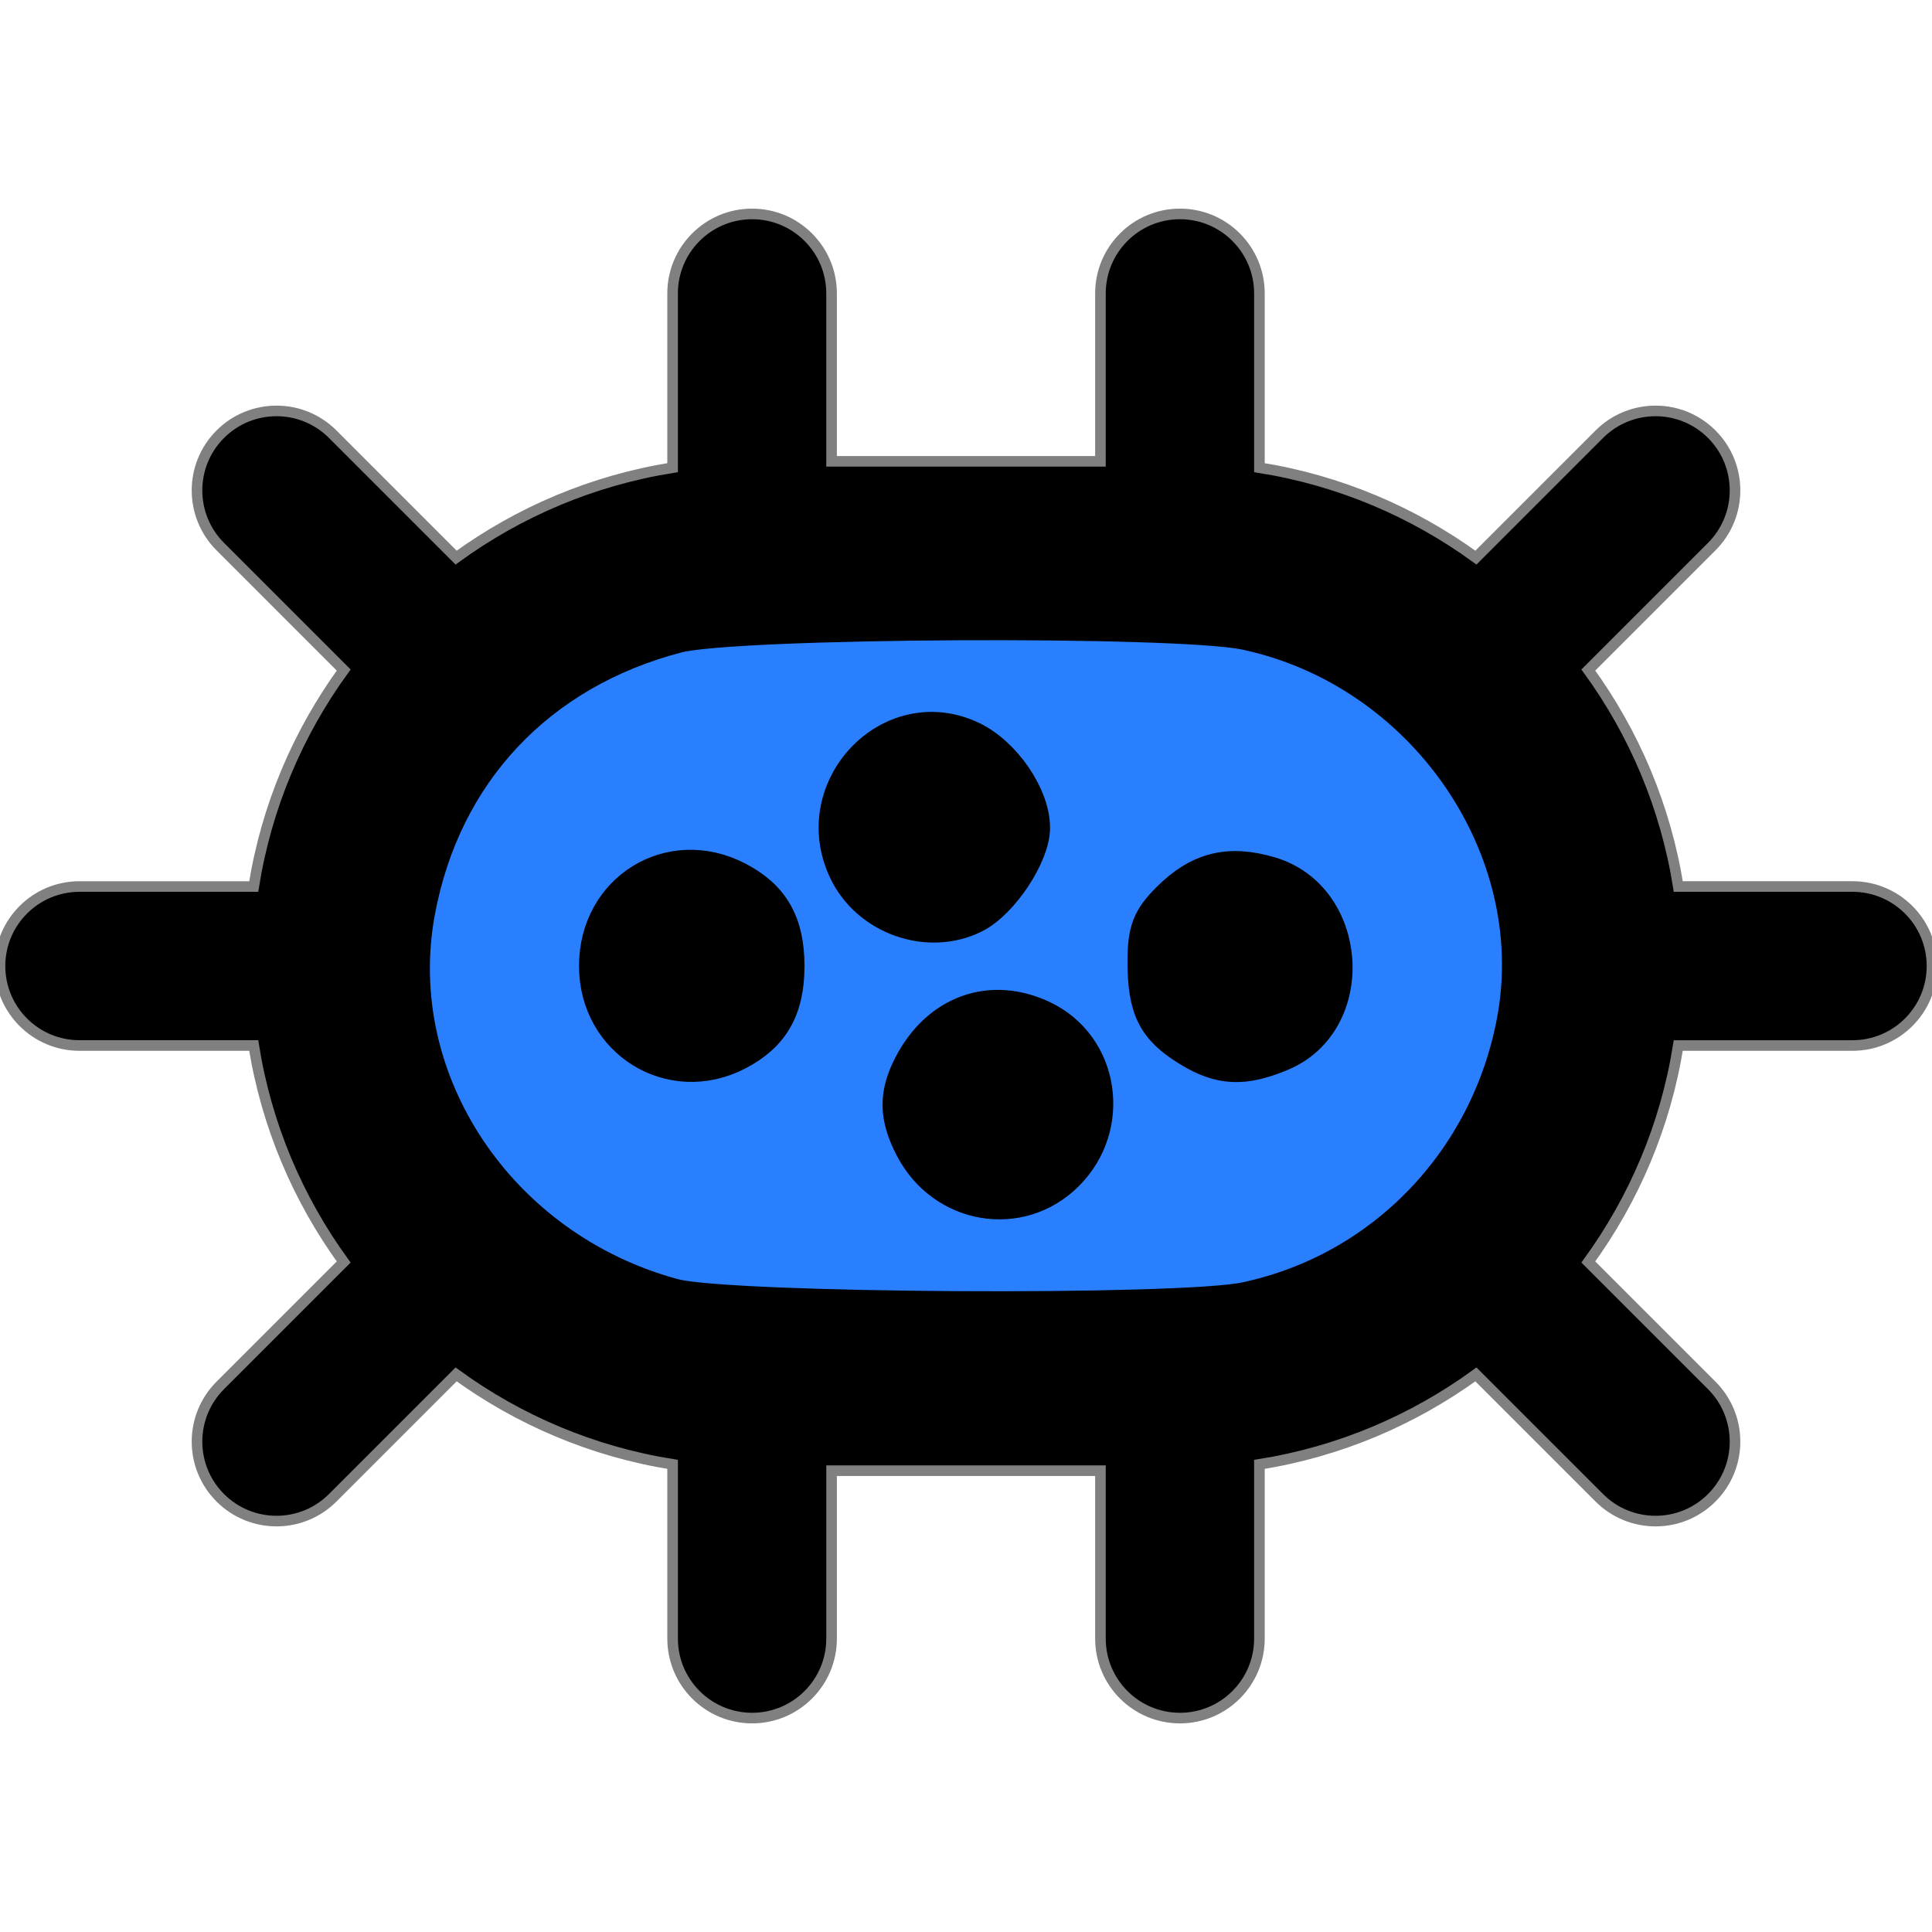 <?xml version="1.0" encoding="UTF-8" standalone="no"?>
<!-- Generator: Adobe Illustrator 18.0.0, SVG Export Plug-In . SVG Version: 6.00 Build 0)  -->

<svg
   xmlns:dc="http://purl.org/dc/elements/1.1/"
   xmlns:cc="http://creativecommons.org/ns#"
   xmlns:rdf="http://www.w3.org/1999/02/22-rdf-syntax-ns#"
   xmlns:svg="http://www.w3.org/2000/svg"
   xmlns="http://www.w3.org/2000/svg"
   xmlns:sodipodi="http://sodipodi.sourceforge.net/DTD/sodipodi-0.dtd"
   xmlns:inkscape="http://www.inkscape.org/namespaces/inkscape"
   version="1.1"
   id="Capa_1"
   x="0px"
   y="0px"
   viewBox="0 0 182.293 182.293"
   style="enable-background:new 0 0 182.293 182.293;"
   xml:space="preserve"
   sodipodi:docname="InfectionBlue.svg"
   inkscape:version="0.92.4 (5da689c313, 2019-01-14)"
   inkscape:export-filename="D:\Win10\Desktop\Tesis\Code\PandemicWeb\Assets\Resources\Images\InfectionBlue.png"
   inkscape:export-xdpi="96"
   inkscape:export-ydpi="96"><defs
   id="defs47" /><sodipodi:namedview
   pagecolor="#ffffff"
   bordercolor="#666666"
   borderopacity="1"
   objecttolerance="10"
   gridtolerance="10"
   guidetolerance="10"
   inkscape:pageopacity="0"
   inkscape:pageshadow="2"
   inkscape:window-width="1920"
   inkscape:window-height="1017"
   id="namedview45"
   showgrid="false"
   inkscape:zoom="1.2946191"
   inkscape:cx="-34.373045"
   inkscape:cy="91.146499"
   inkscape:window-x="-8"
   inkscape:window-y="-8"
   inkscape:window-maximized="1"
   inkscape:current-layer="Capa_1" />
<g
   id="g12"
   style="stroke:#808080;stroke-opacity:1">
	<path
   d="M174.793,83.647h-16.439c-1.199-7.543-4.179-14.497-8.488-20.427l11.645-11.645c2.929-2.929,2.929-7.678,0-10.606   c-2.929-2.929-7.678-2.929-10.607,0l-11.645,11.645c-5.93-4.31-12.884-7.289-20.427-8.488V27.685c0-4.142-3.358-7.5-7.5-7.5   c-4.142,0-7.5,3.358-7.5,7.5V43.53H78.463V27.685c0-4.142-3.358-7.5-7.5-7.5c-4.142,0-7.5,3.358-7.5,7.5v16.441   c-7.543,1.199-14.497,4.179-20.428,8.488L31.392,40.969c-2.929-2.928-7.677-2.929-10.607,0c-2.929,2.929-2.929,7.678,0,10.607   l11.644,11.645c-4.31,5.93-7.29,12.884-8.489,20.427H7.5c-4.142,0-7.5,3.358-7.5,7.5s3.358,7.5,7.5,7.5h16.44   c1.199,7.543,4.179,14.497,8.489,20.427l-11.643,11.643c-2.929,2.929-2.929,7.678,0,10.606c1.464,1.464,3.384,2.197,5.303,2.197   s3.839-0.732,5.303-2.197l11.644-11.643c5.93,4.31,12.885,7.29,20.428,8.489v16.439c0,4.142,3.358,7.5,7.5,7.5   c4.142,0,7.5-3.358,7.5-7.5v-15.844h25.369v15.844c0,4.142,3.358,7.5,7.5,7.5c4.142,0,7.5-3.358,7.5-7.5v-16.439   c7.543-1.199,14.497-4.179,20.427-8.488l11.645,11.644c1.465,1.464,3.384,2.196,5.303,2.196c1.919,0,3.839-0.732,5.304-2.197   c2.929-2.929,2.928-7.678-0.001-10.607l-11.645-11.643c4.309-5.93,7.289-12.883,8.488-20.426h16.439c4.142,0,7.5-3.358,7.5-7.5   S178.935,83.647,174.793,83.647z M111.332,123.765H70.963c-17.986,0-32.619-14.632-32.619-32.617   c0-17.985,14.633-32.617,32.619-32.617h40.369c17.985,0,32.617,14.632,32.617,32.617   C143.949,109.133,129.317,123.765,111.332,123.765z"
   id="path2"
   style="stroke:#808080;stroke-opacity:1" />
	<circle
   cx="116.99"
   cy="91.147"
   r="8.848"
   id="circle4"
   style="stroke:#808080;stroke-opacity:1" />
	<circle
   cx="94.303"
   cy="104.245"
   r="8.848"
   id="circle6"
   style="stroke:#808080;stroke-opacity:1" />
	<circle
   cx="65.303"
   cy="91.146"
   r="8.848"
   id="circle8"
   style="stroke:#808080;stroke-opacity:1" />
	<circle
   cx="87.99"
   cy="78.048"
   r="8.848"
   id="circle10"
   style="stroke:#808080;stroke-opacity:1" />
</g>
<g
   id="g14">
</g>
<g
   id="g16">
</g>
<g
   id="g18">
</g>
<g
   id="g20">
</g>
<g
   id="g22">
</g>
<g
   id="g24">
</g>
<g
   id="g26">
</g>
<g
   id="g28">
</g>
<g
   id="g30">
</g>
<g
   id="g32">
</g>
<g
   id="g34">
</g>
<g
   id="g36">
</g>
<g
   id="g38">
</g>
<g
   id="g40">
</g>
<g
   id="g42">
</g>
<path
   style="opacity:1;fill:#2a7fff;fill-opacity:1;fill-rule:nonzero;stroke:#000000;stroke-width:3.509;stroke-linecap:round;stroke-linejoin:round;stroke-miterlimit:4;stroke-dasharray:none;stroke-opacity:1;paint-order:markers fill stroke"
   d="M 63.543,122.398 C 46.979,117.937 36.354,102.001 39.297,86.031 41.724,72.859 50.714,63.285 63.875,59.857 c 5.537,-1.442 47.196,-1.662 53.69,-0.283 16.828,3.573 28.446,20.333 25.432,36.688 -2.453,13.312 -12.436,23.698 -25.432,26.458 -6.244,1.326 -48.845,1.072 -54.021,-0.322 z m 37.017,-11.728 c 4.443,-4.443 3.294,-11.902 -2.237,-14.527 -4.822,-2.288 -9.717,-0.523 -12.276,4.426 -1.396,2.7 -1.364,4.78 0.117,7.644 2.892,5.593 10.04,6.813 14.397,2.457 z M 69.51,99.261 c 3.244,-1.677 4.643,-4.123 4.643,-8.115 0,-3.992 -1.399,-6.437 -4.643,-8.115 -6.241,-3.227 -13.123,1.028 -13.123,8.115 0,6.993 6.964,11.3 13.123,8.115 z m 51.348,0.056 c 7.175,-2.998 6.472,-14.481 -1.025,-16.727 -3.862,-1.157 -6.656,-0.462 -9.475,2.357 -1.806,1.806 -2.218,2.885 -2.218,5.804 0,4.396 0.914,6.212 4.105,8.158 2.93,1.787 5.073,1.888 8.614,0.409 z M 91.896,86.296 c 2.515,-1.273 5.431,-5.679 5.427,-8.202 -0.004,-2.947 -2.697,-6.87 -5.699,-8.301 -7.524,-3.588 -15.346,4.63 -11.707,12.299 2.09,4.404 7.696,6.372 11.979,4.204 z"
   id="path856"
   inkscape:connector-curvature="0" /></svg>